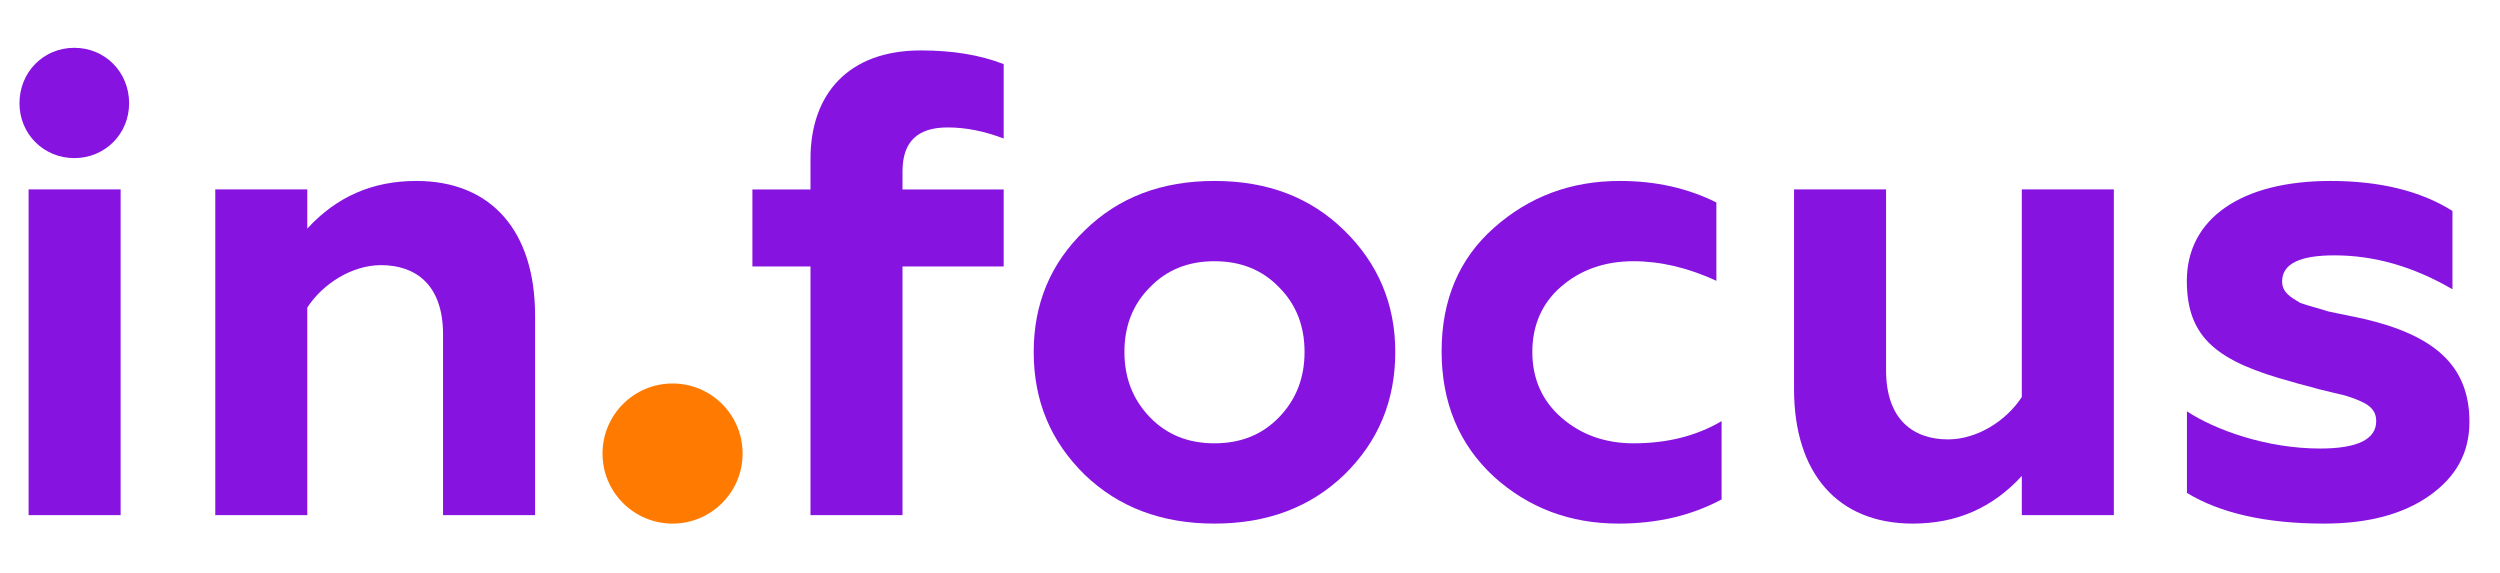 <?xml version="1.0" encoding="utf-8"?>
<!-- Generator: Adobe Illustrator 26.0.3, SVG Export Plug-In . SVG Version: 6.00 Build 0)  -->
<svg version="1.1" id="Слой_1" xmlns="http://www.w3.org/2000/svg" xmlns:xlink="http://www.w3.org/1999/xlink" x="0px" y="0px"
	 viewBox="0 0 229.83 47.12" width="240" height="55" style="enable-background:new 0 0 229.83 47.12;" xml:space="preserve">
<style type="text/css">
	.st0{fill:#8613E0;}
	.st1{fill:#FF7A00;}
</style>
<g>
	<path class="st0" d="M6.83,1.62c2.82,0,5.04,2.22,5.04,5.1c0,2.82-2.22,5.04-5.04,5.04S1.79,9.54,1.79,6.72
		C1.79,3.84,4.01,1.62,6.83,1.62z M2.63,44.58V14.64h8.46v29.94H2.63z"/>
	<path class="st0" d="M28.25,44.58h-8.46V14.64h8.46v3.6c2.7-2.94,6-4.38,10.02-4.38c6.96,0,10.92,4.68,10.92,12.36v18.36h-8.46
		V27.96c0-4.62-2.58-6.36-5.7-6.36c-2.64,0-5.34,1.68-6.78,3.9V44.58z"/>
	<path class="st0" d="M82.97,44.58h-8.46V21.72h-5.34v-7.08h5.34v-2.82c0-5.94,3.48-9.96,10.14-9.96c2.94,0,5.46,0.42,7.62,1.26
		v6.84c-1.74-0.66-3.42-1.02-5.16-1.02c-2.76,0-4.14,1.32-4.14,4.02v1.68h9.3v7.08h-9.3V44.58z"/>
	<path class="st0" d="M99.71,18.42c3.12-3.06,7.08-4.56,11.94-4.56c4.86,0,8.82,1.5,11.94,4.56c3.12,3.06,4.68,6.78,4.68,11.16
		c0,4.5-1.56,8.22-4.68,11.28c-3.12,3-7.08,4.5-11.94,4.5c-4.86,0-8.82-1.5-11.94-4.5c-3.12-3.06-4.68-6.78-4.68-11.28
		C95.03,25.14,96.59,21.42,99.71,18.42z M111.65,37.98c2.4,0,4.38-0.78,5.94-2.4c1.56-1.62,2.34-3.6,2.34-6
		c0-2.4-0.78-4.38-2.34-5.94c-1.56-1.62-3.54-2.4-5.94-2.4c-2.4,0-4.38,0.78-5.94,2.4c-1.56,1.56-2.34,3.54-2.34,5.94
		c0,2.4,0.78,4.38,2.34,6C107.27,37.2,109.25,37.98,111.65,37.98z"/>
	<path class="st0" d="M137.33,41.04c-3.18-2.94-4.8-6.78-4.8-11.52s1.62-8.52,4.8-11.34c3.24-2.88,7.08-4.32,11.58-4.32
		c3.3,0,6.24,0.66,8.88,1.98v7.2c-2.58-1.2-5.16-1.8-7.62-1.8c-2.64,0-4.86,0.78-6.66,2.34c-1.74,1.5-2.64,3.54-2.64,6
		s0.9,4.5,2.7,6.06c1.8,1.56,4.02,2.34,6.6,2.34c3.06,0,5.76-0.66,8.1-2.04v7.2c-2.82,1.5-5.94,2.22-9.48,2.22
		C144.35,45.36,140.51,43.92,137.33,41.04z"/>
	<path class="st0" d="M185.87,14.64h8.46v29.94h-8.46v-3.6c-2.7,2.94-6,4.38-10.02,4.38c-6.96,0-10.92-4.68-10.92-12.36V14.64h8.46
		v16.62c0,4.62,2.58,6.36,5.7,6.36c2.64,0,5.34-1.68,6.78-3.9V14.64z"/>
	<path class="st0" d="M201.05,42.54v-7.5c2.64,1.74,7.38,3.42,12.24,3.42c3.42,0,5.16-0.84,5.16-2.52c0-0.78-0.36-1.38-1.5-1.86
		c-0.54-0.24-1.08-0.42-1.56-0.54L213.16,33c-1.02-0.3-1.86-0.48-2.4-0.66c-6.9-1.86-9.72-4.02-9.72-9.3c0-5.7,4.98-9.18,13.2-9.18
		c4.5,0,8.28,0.9,11.22,2.76v7.2c-3.6-2.1-7.2-3.12-10.86-3.12c-3.18,0-4.8,0.78-4.8,2.4c0,1.02,0.78,1.44,1.68,1.98
		c0.66,0.24,1.86,0.54,2.58,0.78l3.18,0.66c6.48,1.5,9.78,4.26,9.78,9.48c0,2.82-1.2,5.04-3.66,6.78c-2.46,1.74-5.7,2.58-9.72,2.58
		C208.31,45.36,204.11,44.4,201.05,42.54z"/>
</g>
<circle class="st1" cx="61.83" cy="38.92" r="6.44"/>
</svg>

